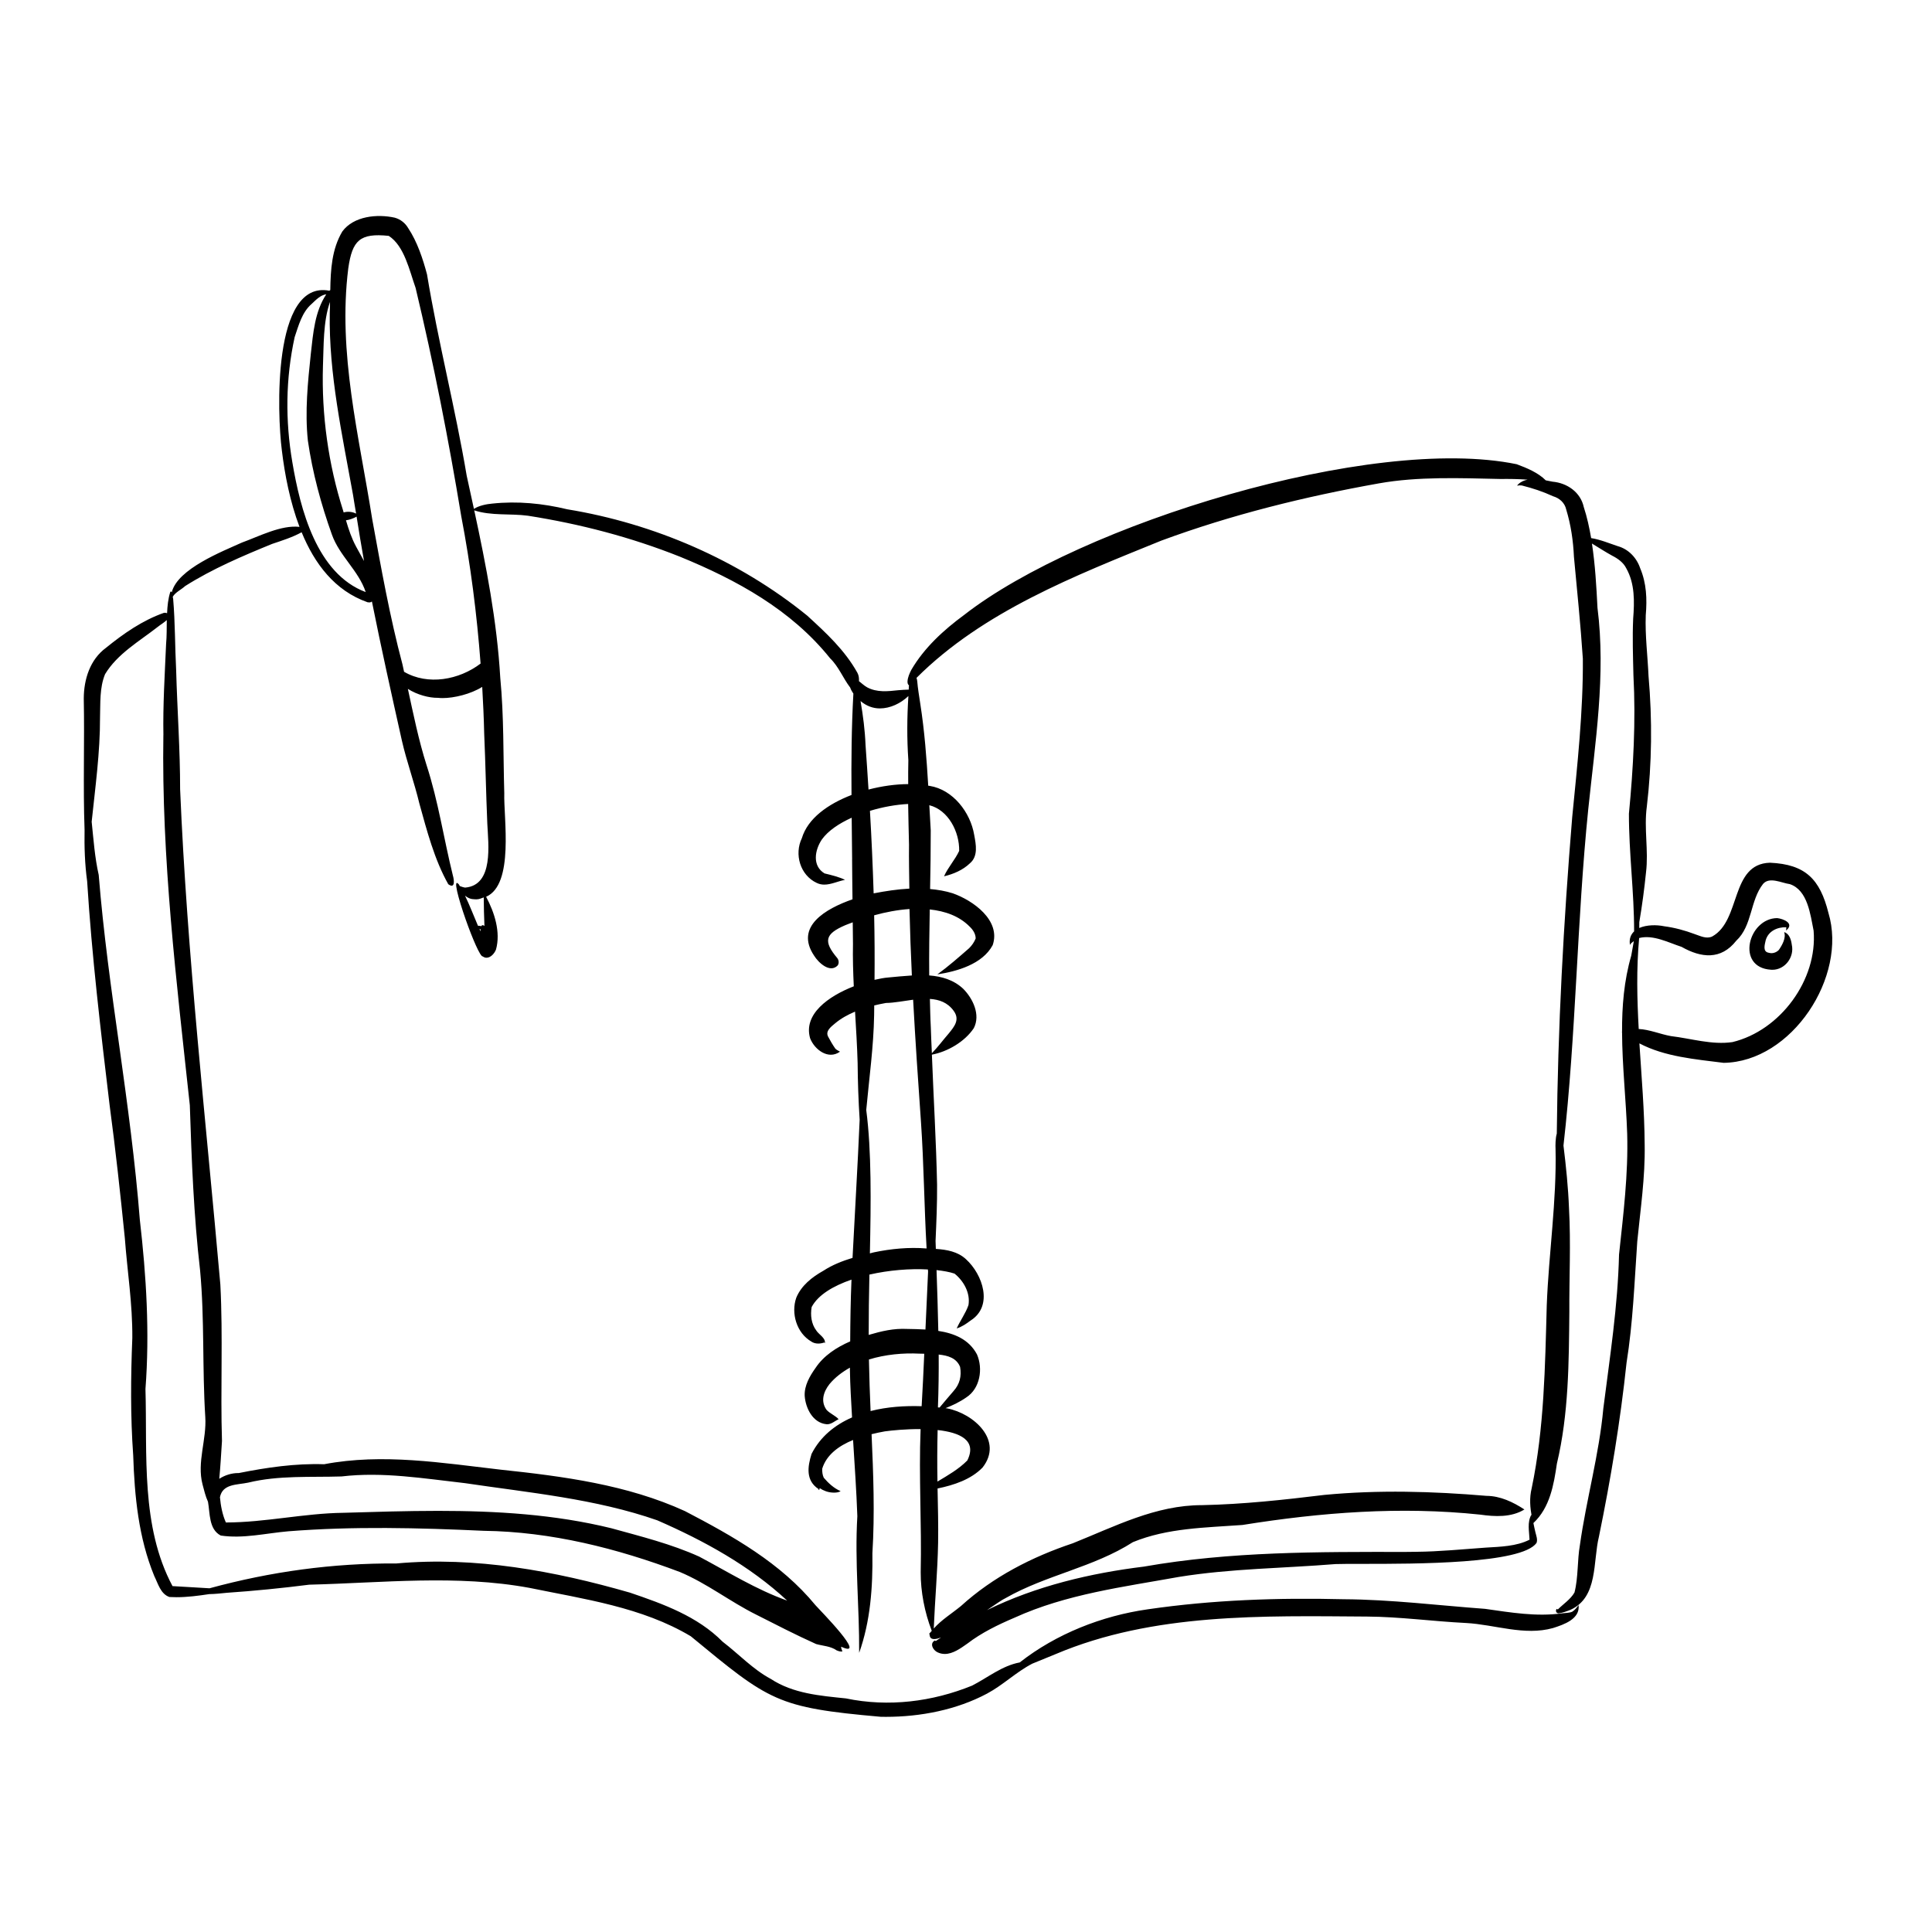 <svg xmlns="http://www.w3.org/2000/svg" xmlns:xlink="http://www.w3.org/1999/xlink" width="500" zoomAndPan="magnify" viewBox="0 0 375 375" height="500" preserveAspectRatio="xMidYMid meet" version="1.0"><defs><clipPath id="8a967843f1"><path d="M 16 41.496 L 356 41.496 L 356 333.246 L 16 333.246 Z M 16 41.496 " clip-rule="nonzero"/></clipPath></defs><rect x="-37.5" width="450" fill="#ffffff" y="-37.5" height="450" fill-opacity="1"/><rect x="-37.5" width="450" fill="#ffffff" y="-37.5" height="450" fill-opacity="1"/><path fill="#000000" d="M 297.297 288.91 C 297.297 288.898 297.301 288.883 297.301 288.871 C 297.301 288.883 297.297 288.898 297.297 288.91 " fill-opacity="1" fill-rule="nonzero"/><g clip-path="url(#8a967843f1)"><path fill="#000000" d="M 336.266 202.27 C 332.293 202.855 328.27 201.574 324.32 201.105 C 322.234 200.73 320.184 199.828 318.074 199.727 C 317.754 193.902 317.613 188.062 318.156 182.07 C 320.891 181.375 323.812 182.949 326.391 183.785 C 330.184 185.934 334.031 186.387 337.012 182.586 C 340.141 179.68 339.664 174.793 342.223 171.551 C 343.473 170.129 345.82 171.395 347.406 171.609 C 350.871 172.77 351.387 177.5 352.02 180.637 C 352.816 190.164 345.562 200.031 336.266 202.27 M 305.164 158.613 C 303.484 179.035 302.371 199.535 302.172 220.031 C 301.902 220.887 301.895 222.422 301.93 222.984 C 302.164 233.137 300.609 243.234 300.223 253.375 C 299.898 265.25 299.734 277.203 297.297 288.875 C 296.836 290.719 296.965 292.664 297.367 294.535 C 297.324 294.355 297.281 294.16 297.238 293.996 C 296.398 295.496 296.82 297.23 296.883 298.855 C 294.332 300.148 291.223 300.219 288.391 300.391 C 283.902 300.703 279.414 301.164 274.91 301.203 L 275.066 301.203 C 274.375 301.207 273.59 301.215 272.867 301.227 C 255.914 301.215 238.836 301.121 222.051 304.074 C 222.078 304.074 222.102 304.066 222.129 304.066 C 211.633 305.348 201.078 307.855 191.574 312.52 C 193.246 311.379 194.645 310.426 195.203 310.18 C 203.07 305.688 212.215 304.246 219.891 299.332 C 226.621 296.562 234.008 296.523 241.156 295.996 C 256.43 293.547 271.844 292.355 287.316 293.988 C 290.176 294.398 293.355 294.547 295.887 292.988 C 293.672 291.539 291.215 290.363 288.52 290.344 C 278.098 289.457 267.516 289.164 257.066 290.16 C 249.16 291.121 241.301 291.98 233.328 292.148 C 224.309 292.129 216.383 296.289 208.234 299.547 C 200.297 302.203 192.758 306.059 186.52 311.73 C 184.805 313.145 182.738 314.402 181.242 316.098 C 181.465 310.617 181.98 305.004 182.086 299.484 C 182.145 295.965 182.051 292.441 181.98 288.914 C 185.168 288.258 188.465 287.164 190.711 284.852 C 194.836 279.605 189.004 274.363 183.832 273.363 C 183.734 273.348 183.613 273.34 183.516 273.328 C 184.926 272.77 186.336 272.098 187.555 271.238 C 190.234 269.516 190.84 265.672 189.629 262.887 C 188.066 259.949 185.203 258.801 182.125 258.328 C 182.039 254.395 181.926 250.457 181.781 246.523 C 183.102 246.672 184.312 246.883 185.273 247.207 C 187.035 248.617 188.371 250.957 187.98 253.32 C 187.441 254.902 186.336 256.379 185.695 257.848 C 186.691 257.539 187.559 256.945 188.379 256.324 C 192.852 253.504 190.75 247.367 187.496 244.414 C 185.898 242.926 183.766 242.555 181.645 242.41 C 181.625 241.898 181.609 241.391 181.59 240.875 C 181.75 237.234 181.914 233.582 181.887 229.98 C 181.711 221.586 181.203 213.141 180.879 204.707 C 183.922 204.137 187.258 202.199 189.012 199.57 C 190.359 196.973 188.84 193.812 186.949 191.914 C 185.082 190.176 182.785 189.516 180.359 189.332 C 180.32 185.07 180.387 180.801 180.465 176.523 C 183.438 176.84 186.176 177.797 188.199 179.844 C 188.84 180.453 189.371 181.242 189.379 182.156 C 189.094 182.863 188.648 183.516 188.105 184.047 C 186.105 185.793 184.09 187.566 181.941 189.129 C 185.742 188.543 190.684 187.164 192.68 183.449 C 194.32 178.652 188.883 174.773 184.91 173.383 C 183.48 172.934 182.012 172.691 180.531 172.559 C 180.602 168.766 180.664 164.969 180.656 161.176 C 180.57 159.543 180.465 157.922 180.379 156.293 C 184.07 157.211 186.25 161.477 186.176 165.16 C 185.387 166.875 183.977 168.391 183.238 170.09 C 185.078 169.652 186.875 168.891 188.246 167.578 C 189.898 166.195 189.438 163.914 189.09 162.051 C 188.359 157.691 184.984 153.262 180.438 152.539 C 180.359 152.52 180.254 152.52 180.168 152.504 C 179.852 147.195 179.457 141.898 178.621 136.57 C 178.41 135.125 178.152 133.684 178.035 132.227 C 178.008 132.012 177.969 131.785 177.895 131.574 C 190.836 118.664 208.637 111.754 225.383 104.945 C 239.047 99.895 253.293 96.383 267.66 93.82 C 275.25 92.469 283.387 92.801 291.223 92.969 C 292.934 92.949 294.719 92.969 296.5 93.102 C 295.828 93.242 295.195 93.492 294.668 94.02 C 294.621 94.062 294.484 94.188 294.527 94.262 C 294.551 94.301 294.648 94.293 294.648 94.242 C 294.871 94.184 295.188 94.223 295.387 94.23 C 297.508 94.773 299.383 95.375 301.453 96.324 C 302.699 96.688 303.719 97.594 304.004 98.906 C 304.914 101.891 305.355 104.953 305.5 108.062 C 306.113 114.656 306.789 121.211 307.23 127.848 C 307.309 138.012 306.164 148.453 305.164 158.613 M 187.75 283.48 C 186.078 285.168 184.004 286.352 181.961 287.57 C 181.895 284.238 181.914 280.906 181.992 277.57 C 186.27 278.039 189.715 279.547 187.75 283.48 M 182.051 273.172 C 182.18 269.75 182.223 266.332 182.199 262.918 C 183.996 263.098 185.676 263.598 186.355 265.324 C 186.664 267.098 186.297 268.656 185.062 270.027 C 184.16 271.082 183.25 272.137 182.367 273.203 C 182.262 273.191 182.156 273.184 182.051 273.172 M 168.98 273.883 C 168.844 270.613 168.719 267.348 168.664 264.078 L 168.664 263.875 C 171.848 262.895 175.301 262.582 178.461 262.742 C 178.746 262.762 179.086 262.762 179.398 262.762 C 179.246 266.16 179.094 269.555 178.891 272.945 C 175.617 272.836 172.191 273.059 168.98 273.883 M 180.098 246.402 C 180.109 246.543 180.129 246.672 180.141 246.805 C 179.992 250.559 179.781 254.301 179.629 258.059 C 178.422 257.984 177.215 257.965 176.09 257.945 C 173.449 257.812 171.129 258.367 168.613 259.105 C 168.605 255.355 168.664 251.43 168.75 247.398 C 172.586 246.527 176.637 246.207 180.098 246.402 M 168.137 215.445 C 168.703 209.32 169.566 203.133 169.668 197.016 C 169.688 196.395 169.672 195.77 169.688 195.148 C 170.438 194.977 171.195 194.812 171.965 194.676 C 173.574 194.656 175.41 194.281 177.238 194.043 C 177.664 201.961 178.203 209.867 178.758 217.734 C 179.324 225.91 179.383 234.137 179.852 242.324 C 179.82 242.32 179.781 242.32 179.738 242.32 C 176.438 242.055 172.961 242.379 169.621 243.078 C 169.355 243.129 169.105 243.223 168.844 243.281 C 169.055 233.406 169.18 223.43 168.137 215.445 M 169.672 177.66 C 171.875 177.051 174.219 176.598 176.531 176.441 C 176.629 180.734 176.789 185.031 176.992 189.34 C 175.445 189.43 173.902 189.594 172.441 189.727 C 171.664 189.785 170.734 189.957 169.746 190.184 C 169.785 186.004 169.766 181.836 169.672 177.66 M 176.27 156.051 C 176.309 158.66 176.375 161.273 176.438 163.941 C 176.406 166.781 176.465 169.633 176.504 172.48 C 174.172 172.605 171.848 172.961 169.574 173.402 C 169.402 168.059 169.172 162.723 168.855 157.387 C 171.371 156.617 173.977 156.168 176.27 156.051 M 168 144.594 C 167.887 141.734 167.52 138.895 167.031 136.074 C 168.164 137.031 169.449 137.504 170.773 137.504 C 172.781 137.504 174.812 136.543 176.32 135.102 C 176.051 139.242 176.023 143.395 176.309 147.543 C 176.262 149.105 176.281 150.648 176.281 152.195 C 173.863 152.203 171.215 152.566 168.578 153.25 C 168.395 150.363 168.211 147.48 168 144.594 M 180.664 199.254 C 180.562 197.461 180.543 195.676 180.492 193.891 C 182.289 194.004 183.918 194.574 185.098 196.191 C 186.355 197.902 185.273 199.215 184.148 200.598 C 183.047 201.863 182.047 203.227 180.875 204.434 C 180.809 202.707 180.703 200.973 180.664 199.254 M 78.43 130.391 C 78.324 129.914 78.234 129.441 78.121 128.969 C 75.664 119.73 73.965 110.203 72.246 100.766 C 69.703 84.625 65.539 68.555 67.602 52.074 C 68.379 46.645 69.852 45.199 75.453 45.781 C 78.488 47.73 79.477 52.535 80.664 55.867 C 84.148 70.434 87.082 85.367 89.527 100.191 C 91.344 109.652 92.562 119.203 93.281 128.797 C 89.109 131.977 83.043 133.09 78.43 130.391 M 69.133 106.125 C 68.25 104.5 67.672 102.762 67.152 100.988 C 67.891 100.891 68.594 100.617 69.215 100.277 C 69.676 103.148 70.137 106.027 70.656 108.895 C 69.984 107.641 69.371 106.586 69.133 106.125 M 56.742 89.711 C 55.363 81.652 55.43 73.484 57.195 65.426 C 57.953 63.199 58.602 60.617 60.492 58.988 C 61.328 58.219 62.145 57.297 63.332 57.117 C 61.09 60.504 60.789 64.656 60.34 68.574 C 59.746 74.195 59.16 79.887 59.758 85.527 C 60.656 91.75 62.309 97.863 64.43 103.781 C 65.895 107.906 69.609 110.766 70.984 114.922 C 61.465 111.363 58.277 98.809 56.742 89.711 M 64.055 58.602 C 64.043 59.32 64.043 60.043 64.008 60.742 C 63.805 72.582 66.426 84.398 68.516 96.02 C 68.691 97.246 68.926 98.465 69.121 99.691 C 68.391 99.328 67.496 99.23 66.703 99.465 C 66.672 99.34 66.625 99.223 66.598 99.098 C 63.738 90.164 62.395 80.5 62.684 71.039 C 62.848 67.18 62.699 62.414 64.055 58.602 M 94.031 179.727 C 93.73 179.488 93.531 179.543 93.414 179.781 C 93.203 179.695 92.984 179.707 92.773 179.688 C 91.93 177.742 91.188 175.746 90.258 173.852 C 90.645 174.133 91.055 174.41 91.562 174.496 C 91.879 174.535 92.188 174.562 92.477 174.562 C 93.039 174.562 93.434 174.332 93.895 174.188 C 93.895 176.031 93.961 177.875 94.031 179.727 M 93.301 180.789 C 93.227 180.629 93.145 180.477 93.07 180.32 C 93.145 180.34 93.207 180.352 93.281 180.367 C 93.273 180.496 93.289 180.637 93.301 180.789 M 48.176 287.777 C 54.105 286.332 60.246 286.77 66.289 286.578 C 74.32 285.633 82.305 286.984 90.285 287.883 C 102.648 289.727 115.609 290.906 127.574 295.09 C 136.621 299.035 145.508 303.902 152.789 310.676 C 146.758 308.527 141.344 305.129 135.73 302.145 C 130.27 299.672 124.41 298.223 118.652 296.629 C 107.648 293.93 96.344 293.258 85.031 293.258 C 78.898 293.258 72.758 293.453 66.664 293.633 C 58.988 293.727 51.523 295.504 43.844 295.512 C 43.164 293.977 42.848 292.301 42.695 290.641 L 42.684 290.656 C 43.172 287.973 45.996 288.238 48.176 287.777 M 354.898 177.195 C 353.258 170.641 350.438 167.762 343.547 167.453 C 335.797 167.684 337.984 178.66 332.328 181.777 C 331.199 182.297 330.035 181.672 328.961 181.316 C 327.031 180.59 325.055 180.055 323.012 179.785 C 321.574 179.484 319.617 179.488 318.18 180.121 C 318.195 179.738 318.18 179.363 318.188 178.984 C 318.734 175.773 319.168 172.508 319.492 169.316 C 320.008 165.121 319.07 160.793 319.645 156.578 C 320.641 148.164 320.719 139.691 319.98 131.234 C 319.809 127.273 319.293 123.379 319.441 119.402 C 319.711 116.293 319.59 113.195 318.352 110.277 C 317.668 108.254 316.094 106.586 314.004 106.008 C 312.355 105.461 310.586 104.715 308.84 104.445 C 308.488 102.426 308.062 100.406 307.414 98.438 C 306.789 95.539 304.195 93.746 301.34 93.492 C 300.926 93.41 300.477 93.32 300.031 93.234 C 298.555 91.746 296.359 90.836 294.391 90.105 C 266.207 84.293 209.699 101.746 187.133 119.363 C 183.172 122.273 179.379 125.738 176.875 130.039 C 176.531 130.727 176.203 131.445 176.148 132.223 C 176.137 132.457 176.156 132.875 176.426 132.992 C 176.398 133.281 176.406 133.566 176.379 133.855 C 175.715 133.883 175.051 133.895 174.371 133.969 C 172.297 134.199 170.199 134.422 168.316 133.414 C 167.73 133.086 167.25 132.617 166.727 132.215 C 166.754 131.66 166.703 131.113 166.418 130.582 C 163.969 126.188 160.371 122.871 156.656 119.473 C 143.398 108.715 126.949 101.613 110.129 98.859 C 105.344 97.707 100.457 97.227 95.555 97.746 C 94.414 97.844 92.957 98.141 91.988 98.773 C 91.523 96.625 91.062 94.48 90.586 92.336 C 88.379 79.242 85.047 66.363 82.883 53.258 C 82.102 50.301 80.988 46.906 79.215 44.254 C 78.637 43.277 77.727 42.559 76.617 42.25 C 73.227 41.5 68.66 41.926 66.445 44.926 C 64.402 48.352 64.172 52.344 64.109 56.297 C 64.047 56.34 63.977 56.375 63.922 56.426 C 52.797 54.305 53.816 80.492 54.699 87.352 C 55.266 92.105 56.293 97.398 58.133 102.266 C 54.566 101.863 50.324 104.09 46.965 105.309 C 43.281 106.984 34.441 110.402 33.34 114.969 C 33.273 114.828 33.188 114.75 33.059 114.875 C 32.629 116.219 32.496 117.609 32.43 119.02 C 32.238 118.945 32.027 118.914 31.793 118.961 C 27.668 120.41 23.977 122.977 20.59 125.727 C 17.477 128.004 16.281 131.832 16.258 135.566 C 16.43 144.039 16.105 152.57 16.414 161.059 C 16.355 164.383 16.461 167.723 16.914 171.039 C 17.824 185.582 19.539 199.984 21.27 214.465 C 22.422 223.043 23.359 231.691 24.227 240.277 C 24.715 246.824 25.73 253.012 25.684 259.68 C 25.375 267.266 25.309 274.902 25.855 282.484 C 26.113 290.457 26.891 298.453 29.934 305.879 C 30.672 307.363 31.168 309.398 32.887 309.977 C 33.34 310.004 33.801 310.016 34.258 310.016 C 36.379 310.016 38.492 309.738 40.605 309.418 C 41.746 309.402 42.898 309.273 44.027 309.16 C 49.324 308.797 54.68 308.266 60.023 307.586 C 74.293 307.23 88.645 305.598 102.801 308.211 C 113.375 310.387 124.617 311.941 134.082 317.598 C 149.359 330.188 150.711 331.445 170.945 333.227 L 170.906 333.227 C 171.262 333.234 171.602 333.238 171.961 333.238 C 178.668 333.238 185.668 331.883 191.586 328.727 C 194.695 327.066 197.238 324.535 200.367 322.914 C 201.871 322.285 203.391 321.684 204.887 321.066 C 223.844 313.039 245.098 313.641 265.324 313.773 C 271.754 313.816 277.984 314.695 284.562 315.023 C 290.121 315.32 295.879 317.559 301.434 316.004 C 303.566 315.328 306.73 314.234 306.402 311.547 C 306.031 312.039 305.684 312.52 305.145 312.848 C 304.551 313.086 303.84 313.059 303.199 313.145 C 298.188 313.836 293.223 312.98 288.258 312.277 C 279.152 311.609 270 310.465 260.797 310.41 C 248.086 310.098 235.367 310.531 222.773 312.367 C 213.883 313.633 205.02 317.117 197.926 322.68 C 197.91 322.68 197.902 322.68 197.898 322.684 C 194.484 323.324 191.711 325.629 188.676 327.18 C 180.973 330.309 172.441 331.383 164.191 329.66 C 159.145 329.137 153.973 328.734 149.605 325.875 C 146.105 323.996 143.445 321.09 140.258 318.652 C 135.379 313.719 128.734 311.328 122.281 309.133 C 107.625 304.91 92.246 302.078 76.93 303.469 C 64.613 303.383 52.527 305.051 40.668 308.285 C 38.281 308.125 35.875 308.02 33.484 307.863 C 27.293 296.262 28.602 282.359 28.234 269.594 C 29.07 258.629 28.398 247.648 27.141 236.766 C 26.27 225.625 24.734 214.371 23.188 203.273 C 21.621 192.18 20.059 181 19.16 169.82 C 18.398 166.465 18.152 162.949 17.793 159.5 C 18.496 152.777 19.434 146.016 19.414 139.309 C 19.504 136.484 19.301 133.52 20.395 130.852 C 22.793 126.891 27.008 124.5 30.633 121.668 C 31.168 121.238 31.824 120.863 32.371 120.355 C 32.352 121.91 32.379 123.48 32.238 125.016 C 31.984 130.93 31.605 136.852 31.719 142.789 C 31.719 142.711 31.711 142.648 31.711 142.586 C 31.324 166.625 34.27 190.617 36.844 214.52 C 37.195 225.23 37.602 235.93 38.84 246.602 C 39.723 256.066 39.242 265.488 39.844 275.023 C 40.141 279.41 38.184 283.797 39.309 288.117 C 39.598 289.18 39.875 290.418 40.371 291.496 C 40.773 293.719 40.516 296.84 42.848 298.047 C 47.203 298.699 51.609 297.598 55.957 297.223 C 68.547 296.227 81.242 296.543 93.895 297.129 C 106.977 297.297 119.773 300.531 131.973 305.129 C 137.199 307.32 141.699 310.875 146.766 313.395 C 150.621 315.352 154.488 317.344 158.414 319.109 C 159.77 319.484 161.215 319.504 162.414 320.348 C 162.664 320.457 162.992 320.562 163.281 320.562 C 163.363 320.562 163.441 320.559 163.512 320.539 C 163.395 320.262 163.258 319.945 163.262 319.621 C 168.605 322.094 159.156 312.555 158.289 311.578 C 151.547 303.371 142.258 298.16 132.949 293.305 C 121.73 288.172 109.316 286.551 97.109 285.254 L 97.121 285.254 C 85.805 283.953 74.262 282.043 62.91 284.207 C 57.34 284.02 51.793 284.832 46.352 285.918 C 44.977 285.898 43.652 286.328 42.562 287.031 C 42.793 284.586 42.926 282.137 43.086 279.691 C 42.77 269.641 43.301 259.43 42.77 249.328 C 39.949 217.312 36.312 185.348 34.961 153.203 C 34.969 145.609 34.402 137.754 34.191 130.105 C 33.953 125.461 34.004 120.871 33.609 116.238 C 33.582 116.172 33.559 116.027 33.531 115.844 C 33.961 115.012 35.258 114.395 35.938 113.754 C 41.227 110.41 47.023 107.938 52.816 105.574 C 54.754 104.922 56.734 104.301 58.547 103.312 C 61.051 109.406 64.973 114.664 71.355 116.902 C 71.492 116.926 71.617 116.93 71.738 116.93 C 71.949 116.93 72.027 116.812 72.191 116.758 C 73.996 125.777 75.992 134.75 78.004 143.742 C 78.93 147.809 80.426 151.887 81.402 155.973 C 82.859 161.227 84.312 166.836 87.008 171.625 C 88.438 172.652 88.121 170.648 87.906 169.945 C 86.121 162.75 85.098 155.602 82.785 148.48 C 81.25 143.637 80.25 138.684 79.168 133.711 C 80.961 134.855 83.266 135.477 85.02 135.449 C 85.289 135.48 85.594 135.496 85.93 135.496 C 88.121 135.496 91.344 134.738 93.598 133.328 C 93.77 136.332 93.914 139.344 93.98 142.359 C 94.238 148.164 94.336 154.02 94.586 159.859 C 94.77 163.844 95.871 171.816 90.289 172.281 C 89.914 172.23 89.613 172.117 89.242 171.98 C 89.184 171.879 89.145 171.773 89.078 171.676 C 87.832 170.219 88.945 174.363 90.402 178.508 C 91.68 182.125 93.227 185.75 93.711 185.645 C 93.945 185.82 94.195 185.895 94.434 185.895 C 95.246 185.895 95.98 185.062 96.273 184.301 C 97.207 180.938 95.988 177.125 94.355 174.062 C 99.844 171.664 97.734 158.777 97.879 153.941 C 97.664 146.535 97.82 138.992 97.102 131.562 C 96.465 120.586 94.367 109.797 92.051 99.059 C 95.363 100.152 99.008 99.645 102.445 100.098 C 112.566 101.688 122.441 104.254 132.016 108.07 C 142.984 112.562 153.59 118.367 161.129 127.781 C 162.789 129.383 163.645 131.656 165.016 133.445 C 165.152 133.844 165.383 134.258 165.641 134.633 C 165.277 141.129 165.219 147.711 165.277 154.305 C 160.699 156.07 156.781 158.863 155.641 162.691 C 154.133 165.805 155.305 169.863 158.512 171.367 C 159.008 171.609 159.5 171.703 159.996 171.703 C 161.344 171.703 162.676 171.023 164.016 170.781 C 162.84 170.199 161.359 169.852 160.039 169.527 C 157.602 168.055 158.145 164.977 159.535 162.926 C 160.754 161.234 162.859 159.832 165.312 158.719 C 165.344 161.426 165.379 164.133 165.398 166.836 C 165.398 166.816 165.391 166.801 165.391 166.781 C 165.398 169.332 165.445 171.953 165.469 174.555 C 160.277 176.375 154.211 179.832 158.02 185.496 C 158.863 186.863 161.109 188.965 162.609 187.375 C 162.879 186.941 162.828 186.395 162.531 185.984 C 159.746 182.68 160.145 181.27 164.059 179.582 C 164.508 179.391 165.027 179.215 165.516 179.023 C 165.535 180.434 165.547 181.828 165.562 183.23 C 165.504 185.965 165.594 188.707 165.719 191.441 C 160.754 193.383 155.902 196.863 157.242 201.527 C 158.098 203.738 160.758 205.734 162.992 204.16 L 162.992 204.168 C 162.992 204.16 163.004 204.16 163.012 204.156 C 163.012 204.16 163.051 204.137 163.027 204.121 C 162.703 203.926 162.426 203.824 162.145 203.551 C 161.637 202.824 161.156 202.008 160.734 201.203 C 160.168 200.117 161.32 199.285 162.059 198.66 C 163.258 197.652 164.582 196.941 165.965 196.355 C 166.16 199.676 166.371 202.996 166.465 206.316 C 166.496 209.914 166.617 213.621 166.859 217.332 C 166.477 226.277 165.93 235.211 165.477 244.152 C 163.508 244.758 161.582 245.5 159.816 246.652 C 157.637 247.871 155.547 249.5 154.559 251.879 C 153.492 254.902 154.633 258.723 157.445 260.375 C 157.855 260.668 158.336 260.785 158.828 260.785 C 159.223 260.785 159.633 260.707 160.02 260.566 C 160.055 260.605 160.027 260.746 160.105 260.707 C 160.293 259.699 158.906 259.02 158.426 258.223 C 157.477 256.965 157.266 255.258 157.543 253.691 C 158.801 251.324 161.746 249.594 165.273 248.375 C 165.105 252.367 165.043 256.363 165.023 260.363 C 162.395 261.496 159.871 263.137 158.297 265.516 C 157.18 267.082 156.09 268.953 156.191 270.945 C 156.363 273.328 157.762 276.168 160.398 276.438 C 160.449 276.445 160.508 276.449 160.555 276.449 C 161.406 276.449 162.07 275.777 162.77 275.477 C 162.77 275.477 162.77 275.469 162.762 275.469 C 162.293 274.852 161.043 274.355 160.418 273.633 C 159.262 272.004 159.816 270.18 160.984 268.676 C 162.098 267.332 163.473 266.305 164.969 265.461 C 164.969 265.586 164.961 265.711 164.969 265.84 C 165.008 268.906 165.211 272.016 165.383 275.121 C 162.051 276.578 159.23 278.844 157.523 282.203 C 156.727 284.719 156.391 287.367 158.844 289 C 158.973 289.402 159.047 289.191 159.098 288.844 C 159.828 289.344 160.707 289.66 161.57 289.707 C 161.668 289.719 161.781 289.719 161.887 289.719 C 162.348 289.719 162.855 289.648 163.164 289.43 C 161.871 288.875 160.816 287.906 159.891 286.828 C 159.641 286.293 159.578 285.699 159.586 285.094 C 160.398 282.387 162.809 280.633 165.582 279.5 C 165.891 284.441 166.234 289.391 166.41 294.297 C 165.879 303.172 166.82 311.945 166.762 320.82 C 168.949 314.668 169.418 308.121 169.332 301.48 C 169.812 293.785 169.516 286.082 169.172 278.375 C 170.062 278.156 170.938 277.965 171.742 277.828 C 173.117 277.637 175.84 277.367 178.688 277.387 C 178.316 286.648 178.918 295.887 178.707 305.156 C 178.691 308.949 179.469 312.969 180.855 316.539 C 180.754 316.672 180.621 316.781 180.531 316.922 C 180.371 316.953 180.352 317.164 180.438 317.289 C 180.438 317.344 180.434 317.395 180.438 317.441 L 180.453 317.414 C 180.504 317.93 180.82 318.141 181.336 318.141 C 181.684 318.141 182.137 318.027 182.652 317.844 C 182.316 318.082 181.969 318.277 181.637 318.527 C 181.586 318.488 181.527 318.449 181.461 318.422 L 181.441 318.422 C 180.379 319.016 181.109 320.301 181.961 320.703 C 182.441 320.934 182.914 321.031 183.391 321.031 C 184.957 321.031 186.461 319.938 187.727 319.047 C 190.523 316.902 193.695 315.367 196.93 313.988 C 206.984 309.41 218.051 308.027 228.828 306.078 C 238.898 304.449 249.082 304.41 259.223 303.586 C 260.367 303.547 262.109 303.547 264.234 303.547 C 274.93 303.555 295.328 303.555 298.238 299.488 C 298.496 298.816 298.172 298.047 298.016 297.387 C 297.871 296.82 297.758 296.215 297.633 295.621 C 300.828 292.625 301.586 288.23 302.191 284.094 C 304.492 274.453 304.516 264.434 304.609 254.574 C 304.57 248.082 304.918 241.305 304.543 234.551 C 304.387 230.469 303.969 226.402 303.469 222.352 C 305.934 200.754 306.07 178.73 308.277 157.09 C 309.617 144.145 311.727 130.996 310.07 117.965 C 309.859 113.793 309.621 109.613 308.996 105.5 C 310.301 106.285 311.578 107.121 312.922 107.859 C 313.973 108.387 315.098 109.164 315.656 110.305 C 317.34 113.289 317.254 116.773 316.996 120.086 C 316.836 123.801 316.961 127.266 317.047 131.074 C 317.527 139.957 317.027 149.055 316.172 157.941 C 316.16 165.543 317.191 173.184 317.18 180.781 C 316.574 181.355 316.211 182.145 316.355 183.266 C 316.363 183.297 316.324 183.418 316.391 183.375 C 316.539 183.066 316.871 182.891 317.129 182.664 C 316.961 183.605 316.793 184.562 316.625 185.484 C 315.211 190.379 314.82 195.32 314.84 200.281 C 314.82 200.293 314.801 200.289 314.781 200.301 C 314.801 200.312 314.82 200.336 314.84 200.348 C 314.867 206.891 315.613 213.469 315.836 220.059 C 316.059 227.91 315.09 235.68 314.254 243.504 C 314.016 253.512 312.48 263.367 311.219 273.277 L 311.219 273.262 C 311.211 273.277 311.211 273.297 311.211 273.309 L 311.211 273.32 C 310.402 282.293 307.898 291.023 306.652 299.945 C 306.145 302.77 306.355 306.242 305.605 309.102 C 304.848 310.426 303.465 311.309 302.371 312.395 C 302.297 312.355 302.219 312.301 302.164 312.289 C 302.039 312.363 301.973 312.652 302.047 312.828 C 302.133 313.066 302.344 313.141 302.566 313.141 C 303.336 313.039 304.082 312.758 304.809 312.473 C 310.25 310.031 309.148 303.117 310.359 298.23 C 312.652 287.051 314.504 275.883 315.711 264.516 C 316.961 256.738 317.246 248.836 317.793 240.957 C 318.41 234.723 319.34 228.512 319.23 222.211 C 319.188 215.551 318.621 209.043 318.207 202.52 C 323.16 205.129 329.078 205.598 334.559 206.297 C 347.789 206.113 358.629 189.535 354.898 177.195 " fill-opacity="1" fill-rule="nonzero"/></g><path fill="#000000" d="M 346.301 180.922 C 346.719 182.035 345.926 183.438 345.262 184.395 C 344.773 184.895 344.008 185.145 343.336 184.934 C 342.078 184.742 342.539 183.367 342.719 182.504 C 343.227 180.723 344.977 179.922 346.719 179.98 C 346.719 180.105 346.625 180.883 346.824 180.48 C 348.258 179.176 346.109 178.332 344.953 178.203 C 339.34 178.242 336.855 187.781 343.734 188.223 C 343.832 188.234 343.926 188.234 344.023 188.234 C 346.473 188.234 348.324 185.766 347.785 183.367 C 347.66 182.418 347.332 181.238 346.301 180.922 " fill-opacity="1" fill-rule="nonzero"/></svg>